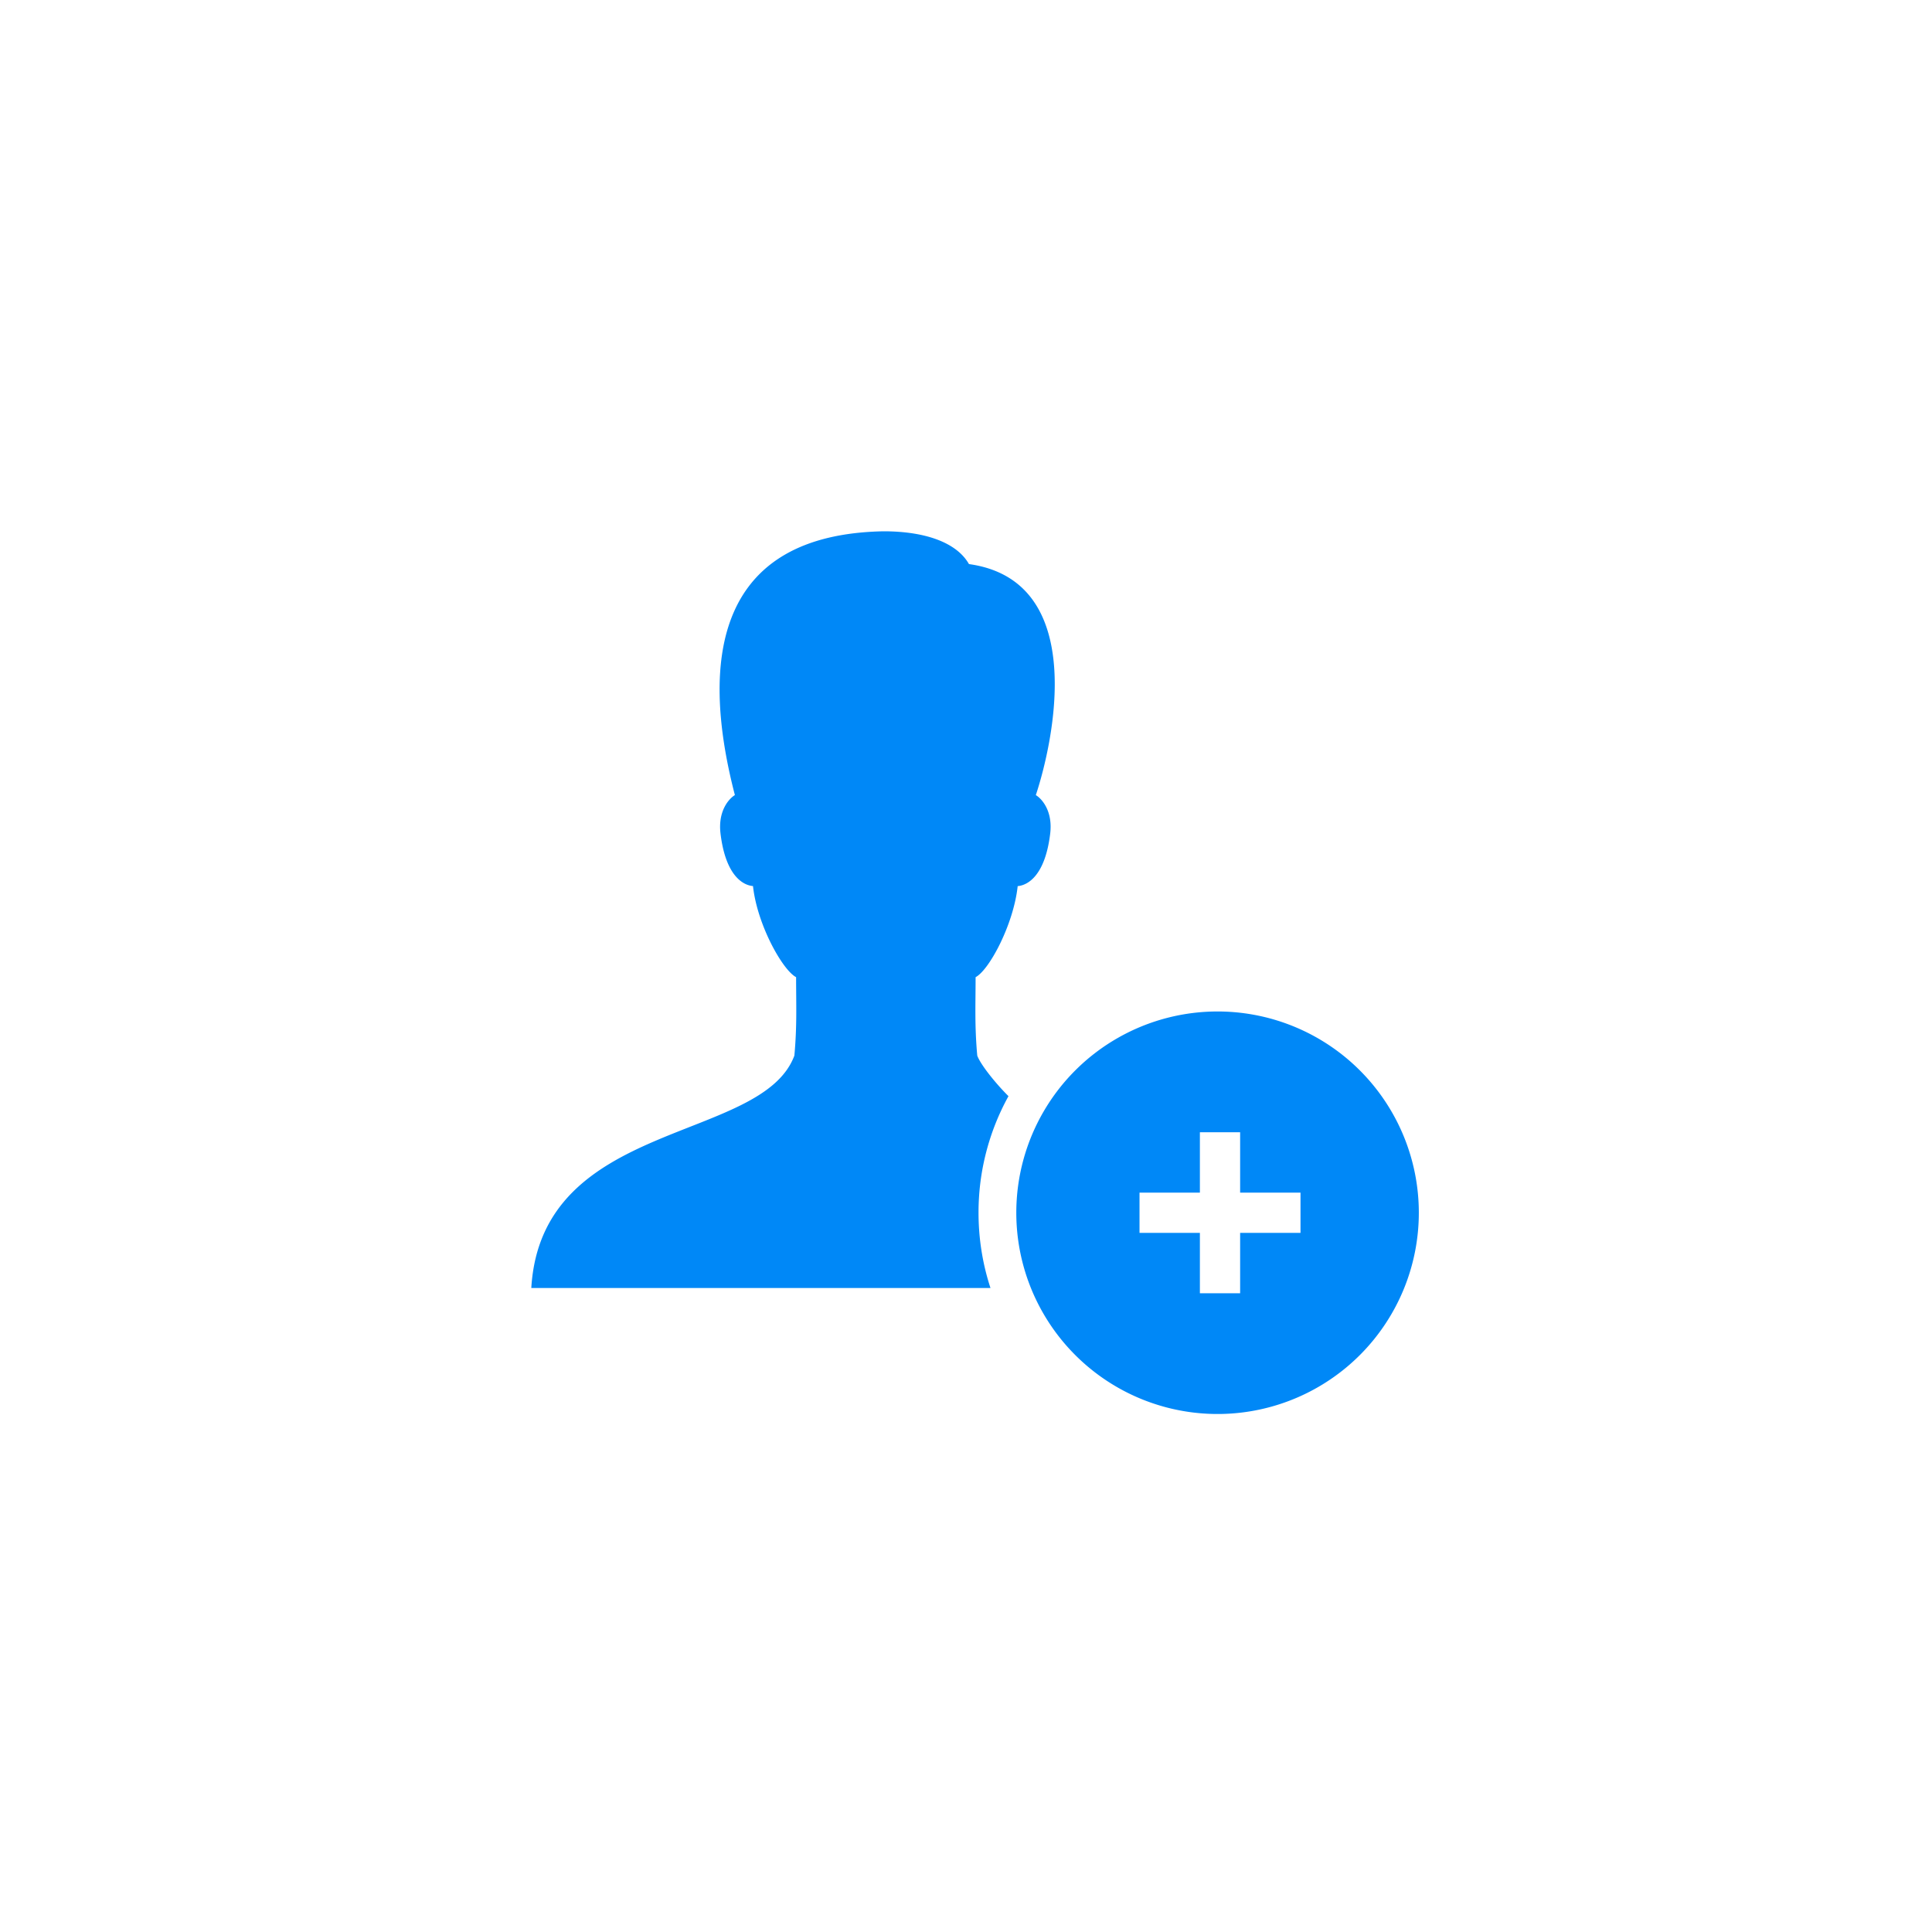 <svg width="64" height="64" xmlns="http://www.w3.org/2000/svg"><path d="M41.081 39.507v-2h-1.333v2h-2v1.333h2v2h1.333v-2h2v-1.333h-2zm-8.27 3.16H17.6c.337-5.607 7.634-4.79 8.715-7.7.09-.994.057-1.688.057-2.597-.452-.237-1.292-1.745-1.428-3.018-.354-.029-.912-.374-1.076-1.739-.088-.733.263-1.145.476-1.275-1.198-4.61-.54-8.637 4.926-8.738 1.366 0 2.418.365 2.828 1.086 3.989.555 2.792 5.919 2.215 7.653.214.13.564.542.476 1.275-.164 1.364-.722 1.71-1.077 1.74-.136 1.272-.943 2.78-1.394 3.016 0 .909-.035 1.603.055 2.599.113.303.603.914 1.034 1.343a7.964 7.964 0 0 0-.992 3.861c0 .871.139 1.71.396 2.494zm7.604 4.173a6.667 6.667 0 1 1 0-13.333 6.667 6.667 0 0 1 0 13.333z" fill="#0088F7" fill-rule="evenodd"/></svg>